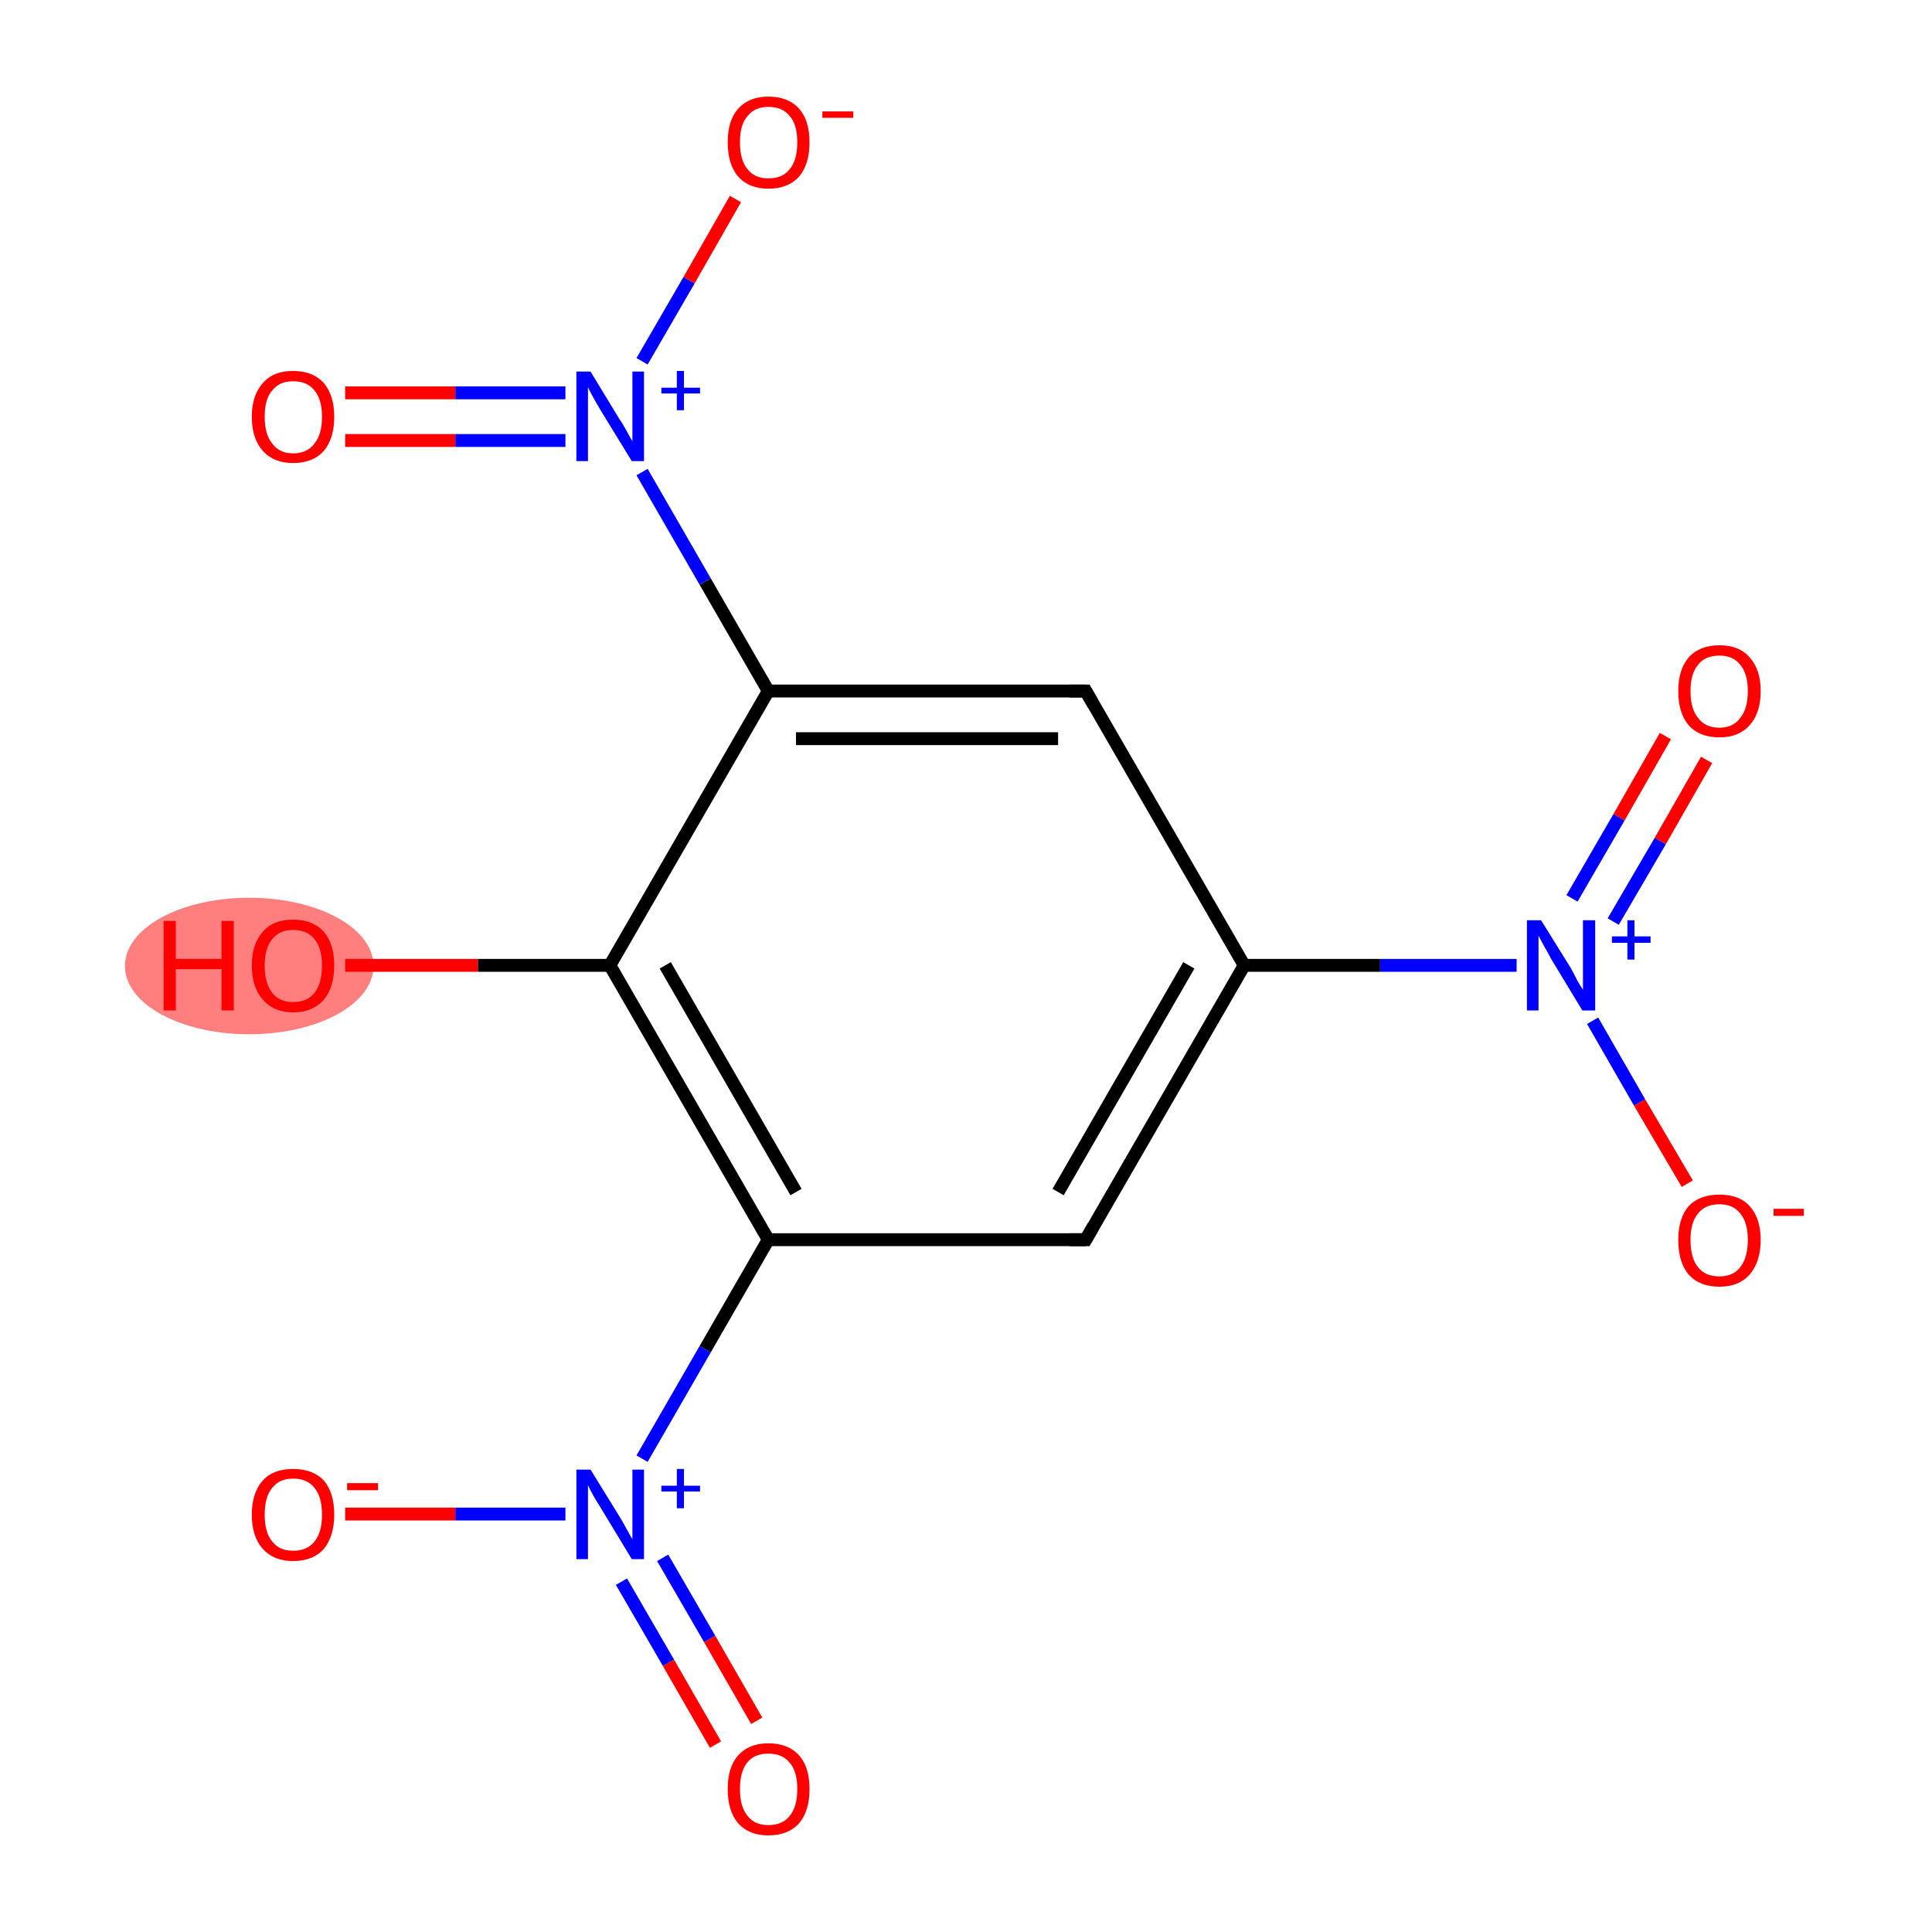 <?xml version='1.0' encoding='iso-8859-1'?>
<svg version='1.1' baseProfile='full'
              xmlns='http://www.w3.org/2000/svg'
                      xmlns:rdkit='http://www.rdkit.org/xml'
                      xmlns:xlink='http://www.w3.org/1999/xlink'
                  xml:space='preserve'
width='300px' height='300px' viewBox='0 0 300 300'>
<!-- END OF HEADER -->
<rect style='opacity:1.0;fill:#FFFFFF;stroke:none' width='300.0' height='300.0' x='0.0' y='0.0'> </rect>
<ellipse cx='38.7' cy='150.0' rx='18.8' ry='10.1' class='atom-10'  style='fill:#FF7F7F;fill-rule:evenodd;stroke:#FF7F7F;stroke-width:1.0px;stroke-linecap:butt;stroke-linejoin:miter;stroke-opacity:1' />
<path class='bond-0 atom-0 atom-1' d='M 265.0,118.0 L 257.8,130.6' style='fill:none;fill-rule:evenodd;stroke:#FF0000;stroke-width:2.0px;stroke-linecap:butt;stroke-linejoin:miter;stroke-opacity:1' />
<path class='bond-0 atom-0 atom-1' d='M 257.8,130.6 L 250.5,143.1' style='fill:none;fill-rule:evenodd;stroke:#0000FF;stroke-width:2.0px;stroke-linecap:butt;stroke-linejoin:miter;stroke-opacity:1' />
<path class='bond-0 atom-0 atom-1' d='M 258.6,114.3 L 251.4,126.9' style='fill:none;fill-rule:evenodd;stroke:#FF0000;stroke-width:2.0px;stroke-linecap:butt;stroke-linejoin:miter;stroke-opacity:1' />
<path class='bond-0 atom-0 atom-1' d='M 251.4,126.9 L 244.1,139.5' style='fill:none;fill-rule:evenodd;stroke:#0000FF;stroke-width:2.0px;stroke-linecap:butt;stroke-linejoin:miter;stroke-opacity:1' />
<path class='bond-1 atom-1 atom-2' d='M 247.3,158.5 L 254.6,171.2' style='fill:none;fill-rule:evenodd;stroke:#0000FF;stroke-width:2.0px;stroke-linecap:butt;stroke-linejoin:miter;stroke-opacity:1' />
<path class='bond-1 atom-1 atom-2' d='M 254.6,171.2 L 262.0,183.8' style='fill:none;fill-rule:evenodd;stroke:#FF0000;stroke-width:2.0px;stroke-linecap:butt;stroke-linejoin:miter;stroke-opacity:1' />
<path class='bond-2 atom-1 atom-3' d='M 235.5,149.9 L 214.3,149.9' style='fill:none;fill-rule:evenodd;stroke:#0000FF;stroke-width:2.0px;stroke-linecap:butt;stroke-linejoin:miter;stroke-opacity:1' />
<path class='bond-2 atom-1 atom-3' d='M 214.3,149.9 L 193.2,149.9' style='fill:none;fill-rule:evenodd;stroke:#000000;stroke-width:2.0px;stroke-linecap:butt;stroke-linejoin:miter;stroke-opacity:1' />
<path class='bond-3 atom-3 atom-4' d='M 193.2,149.9 L 168.6,192.5' style='fill:none;fill-rule:evenodd;stroke:#000000;stroke-width:2.0px;stroke-linecap:butt;stroke-linejoin:miter;stroke-opacity:1' />
<path class='bond-3 atom-3 atom-4' d='M 184.6,149.9 L 164.3,185.1' style='fill:none;fill-rule:evenodd;stroke:#000000;stroke-width:2.0px;stroke-linecap:butt;stroke-linejoin:miter;stroke-opacity:1' />
<path class='bond-4 atom-4 atom-5' d='M 168.6,192.5 L 119.3,192.5' style='fill:none;fill-rule:evenodd;stroke:#000000;stroke-width:2.0px;stroke-linecap:butt;stroke-linejoin:miter;stroke-opacity:1' />
<path class='bond-5 atom-5 atom-6' d='M 119.3,192.5 L 109.5,209.5' style='fill:none;fill-rule:evenodd;stroke:#000000;stroke-width:2.0px;stroke-linecap:butt;stroke-linejoin:miter;stroke-opacity:1' />
<path class='bond-5 atom-5 atom-6' d='M 109.5,209.5 L 99.7,226.5' style='fill:none;fill-rule:evenodd;stroke:#0000FF;stroke-width:2.0px;stroke-linecap:butt;stroke-linejoin:miter;stroke-opacity:1' />
<path class='bond-6 atom-6 atom-7' d='M 96.5,245.6 L 103.8,258.2' style='fill:none;fill-rule:evenodd;stroke:#0000FF;stroke-width:2.0px;stroke-linecap:butt;stroke-linejoin:miter;stroke-opacity:1' />
<path class='bond-6 atom-6 atom-7' d='M 103.8,258.2 L 111.1,270.9' style='fill:none;fill-rule:evenodd;stroke:#FF0000;stroke-width:2.0px;stroke-linecap:butt;stroke-linejoin:miter;stroke-opacity:1' />
<path class='bond-6 atom-6 atom-7' d='M 102.9,241.9 L 110.2,254.5' style='fill:none;fill-rule:evenodd;stroke:#0000FF;stroke-width:2.0px;stroke-linecap:butt;stroke-linejoin:miter;stroke-opacity:1' />
<path class='bond-6 atom-6 atom-7' d='M 110.2,254.5 L 117.5,267.2' style='fill:none;fill-rule:evenodd;stroke:#FF0000;stroke-width:2.0px;stroke-linecap:butt;stroke-linejoin:miter;stroke-opacity:1' />
<path class='bond-7 atom-6 atom-8' d='M 87.8,235.1 L 70.7,235.1' style='fill:none;fill-rule:evenodd;stroke:#0000FF;stroke-width:2.0px;stroke-linecap:butt;stroke-linejoin:miter;stroke-opacity:1' />
<path class='bond-7 atom-6 atom-8' d='M 70.7,235.1 L 53.6,235.1' style='fill:none;fill-rule:evenodd;stroke:#FF0000;stroke-width:2.0px;stroke-linecap:butt;stroke-linejoin:miter;stroke-opacity:1' />
<path class='bond-8 atom-5 atom-9' d='M 119.3,192.5 L 94.7,149.9' style='fill:none;fill-rule:evenodd;stroke:#000000;stroke-width:2.0px;stroke-linecap:butt;stroke-linejoin:miter;stroke-opacity:1' />
<path class='bond-8 atom-5 atom-9' d='M 123.6,185.1 L 103.3,149.9' style='fill:none;fill-rule:evenodd;stroke:#000000;stroke-width:2.0px;stroke-linecap:butt;stroke-linejoin:miter;stroke-opacity:1' />
<path class='bond-9 atom-9 atom-10' d='M 94.7,149.9 L 74.2,149.9' style='fill:none;fill-rule:evenodd;stroke:#000000;stroke-width:2.0px;stroke-linecap:butt;stroke-linejoin:miter;stroke-opacity:1' />
<path class='bond-9 atom-9 atom-10' d='M 74.2,149.9 L 53.6,149.9' style='fill:none;fill-rule:evenodd;stroke:#FF0000;stroke-width:2.0px;stroke-linecap:butt;stroke-linejoin:miter;stroke-opacity:1' />
<path class='bond-10 atom-9 atom-11' d='M 94.7,149.9 L 119.3,107.3' style='fill:none;fill-rule:evenodd;stroke:#000000;stroke-width:2.0px;stroke-linecap:butt;stroke-linejoin:miter;stroke-opacity:1' />
<path class='bond-11 atom-11 atom-12' d='M 119.3,107.3 L 109.5,90.3' style='fill:none;fill-rule:evenodd;stroke:#000000;stroke-width:2.0px;stroke-linecap:butt;stroke-linejoin:miter;stroke-opacity:1' />
<path class='bond-11 atom-11 atom-12' d='M 109.5,90.3 L 99.7,73.3' style='fill:none;fill-rule:evenodd;stroke:#0000FF;stroke-width:2.0px;stroke-linecap:butt;stroke-linejoin:miter;stroke-opacity:1' />
<path class='bond-12 atom-12 atom-13' d='M 87.8,61.0 L 70.7,61.0' style='fill:none;fill-rule:evenodd;stroke:#0000FF;stroke-width:2.0px;stroke-linecap:butt;stroke-linejoin:miter;stroke-opacity:1' />
<path class='bond-12 atom-12 atom-13' d='M 70.7,61.0 L 53.6,61.0' style='fill:none;fill-rule:evenodd;stroke:#FF0000;stroke-width:2.0px;stroke-linecap:butt;stroke-linejoin:miter;stroke-opacity:1' />
<path class='bond-12 atom-12 atom-13' d='M 87.8,68.4 L 70.7,68.4' style='fill:none;fill-rule:evenodd;stroke:#0000FF;stroke-width:2.0px;stroke-linecap:butt;stroke-linejoin:miter;stroke-opacity:1' />
<path class='bond-12 atom-12 atom-13' d='M 70.7,68.4 L 53.6,68.4' style='fill:none;fill-rule:evenodd;stroke:#FF0000;stroke-width:2.0px;stroke-linecap:butt;stroke-linejoin:miter;stroke-opacity:1' />
<path class='bond-13 atom-12 atom-14' d='M 99.7,56.1 L 107.0,43.5' style='fill:none;fill-rule:evenodd;stroke:#0000FF;stroke-width:2.0px;stroke-linecap:butt;stroke-linejoin:miter;stroke-opacity:1' />
<path class='bond-13 atom-12 atom-14' d='M 107.0,43.5 L 114.2,30.9' style='fill:none;fill-rule:evenodd;stroke:#FF0000;stroke-width:2.0px;stroke-linecap:butt;stroke-linejoin:miter;stroke-opacity:1' />
<path class='bond-14 atom-11 atom-15' d='M 119.3,107.3 L 168.6,107.3' style='fill:none;fill-rule:evenodd;stroke:#000000;stroke-width:2.0px;stroke-linecap:butt;stroke-linejoin:miter;stroke-opacity:1' />
<path class='bond-14 atom-11 atom-15' d='M 123.6,114.7 L 164.3,114.7' style='fill:none;fill-rule:evenodd;stroke:#000000;stroke-width:2.0px;stroke-linecap:butt;stroke-linejoin:miter;stroke-opacity:1' />
<path class='bond-15 atom-15 atom-3' d='M 168.6,107.3 L 193.2,149.9' style='fill:none;fill-rule:evenodd;stroke:#000000;stroke-width:2.0px;stroke-linecap:butt;stroke-linejoin:miter;stroke-opacity:1' />
<path d='M 169.8,190.4 L 168.6,192.5 L 166.1,192.5' style='fill:none;stroke:#000000;stroke-width:2.0px;stroke-linecap:butt;stroke-linejoin:miter;stroke-opacity:1;' />
<path d='M 166.1,107.3 L 168.6,107.3 L 169.8,109.4' style='fill:none;stroke:#000000;stroke-width:2.0px;stroke-linecap:butt;stroke-linejoin:miter;stroke-opacity:1;' />
<path class='atom-0' d='M 260.6 107.3
Q 260.6 104.0, 262.2 102.1
Q 263.9 100.2, 267.0 100.2
Q 270.1 100.2, 271.7 102.1
Q 273.4 104.0, 273.4 107.3
Q 273.4 110.7, 271.7 112.6
Q 270.0 114.5, 267.0 114.5
Q 263.9 114.5, 262.2 112.6
Q 260.6 110.7, 260.6 107.3
M 267.0 113.0
Q 269.1 113.0, 270.2 111.5
Q 271.4 110.1, 271.4 107.3
Q 271.4 104.6, 270.2 103.2
Q 269.1 101.8, 267.0 101.8
Q 264.8 101.8, 263.7 103.2
Q 262.5 104.6, 262.5 107.3
Q 262.5 110.1, 263.7 111.5
Q 264.8 113.0, 267.0 113.0
' fill='#FF0000'/>
<path class='atom-1' d='M 239.3 142.9
L 243.9 150.3
Q 244.3 151.0, 245.0 152.4
Q 245.8 153.7, 245.8 153.7
L 245.8 142.9
L 247.7 142.9
L 247.7 156.9
L 245.7 156.9
L 240.8 148.8
Q 240.3 147.8, 239.7 146.8
Q 239.1 145.7, 238.9 145.3
L 238.9 156.9
L 237.1 156.9
L 237.1 142.9
L 239.3 142.9
' fill='#0000FF'/>
<path class='atom-1' d='M 250.3 145.4
L 252.7 145.4
L 252.7 142.9
L 253.8 142.9
L 253.8 145.4
L 256.3 145.4
L 256.3 146.4
L 253.8 146.4
L 253.8 149.0
L 252.7 149.0
L 252.7 146.4
L 250.3 146.4
L 250.3 145.4
' fill='#0000FF'/>
<path class='atom-2' d='M 260.6 192.5
Q 260.6 189.2, 262.2 187.3
Q 263.9 185.5, 267.0 185.5
Q 270.1 185.5, 271.7 187.3
Q 273.4 189.2, 273.4 192.5
Q 273.4 195.9, 271.7 197.9
Q 270.0 199.8, 267.0 199.8
Q 263.9 199.8, 262.2 197.9
Q 260.6 196.0, 260.6 192.5
M 267.0 198.2
Q 269.1 198.2, 270.2 196.8
Q 271.4 195.3, 271.4 192.5
Q 271.4 189.8, 270.2 188.4
Q 269.1 187.0, 267.0 187.0
Q 264.8 187.0, 263.7 188.4
Q 262.5 189.8, 262.5 192.5
Q 262.5 195.4, 263.7 196.8
Q 264.8 198.2, 267.0 198.2
' fill='#FF0000'/>
<path class='atom-2' d='M 275.4 187.7
L 280.1 187.7
L 280.1 188.8
L 275.4 188.8
L 275.4 187.7
' fill='#FF0000'/>
<path class='atom-6' d='M 91.7 228.2
L 96.2 235.5
Q 96.7 236.3, 97.4 237.6
Q 98.1 238.9, 98.2 239.0
L 98.2 228.2
L 100.0 228.2
L 100.0 242.1
L 98.1 242.1
L 93.2 234.0
Q 92.6 233.1, 92.0 232.0
Q 91.4 230.9, 91.3 230.6
L 91.3 242.1
L 89.5 242.1
L 89.5 228.2
L 91.7 228.2
' fill='#0000FF'/>
<path class='atom-6' d='M 102.7 230.7
L 105.1 230.7
L 105.1 228.1
L 106.2 228.1
L 106.2 230.7
L 108.7 230.7
L 108.7 231.6
L 106.2 231.6
L 106.2 234.2
L 105.1 234.2
L 105.1 231.6
L 102.7 231.6
L 102.7 230.7
' fill='#0000FF'/>
<path class='atom-7' d='M 113.0 277.8
Q 113.0 274.4, 114.6 272.6
Q 116.3 270.7, 119.3 270.7
Q 122.4 270.7, 124.1 272.6
Q 125.7 274.4, 125.7 277.8
Q 125.7 281.2, 124.1 283.1
Q 122.4 285.0, 119.3 285.0
Q 116.3 285.0, 114.6 283.1
Q 113.0 281.2, 113.0 277.8
M 119.3 283.4
Q 121.5 283.4, 122.6 282.0
Q 123.8 280.6, 123.8 277.8
Q 123.8 275.0, 122.6 273.7
Q 121.5 272.3, 119.3 272.3
Q 117.2 272.3, 116.1 273.6
Q 114.9 275.0, 114.9 277.8
Q 114.9 280.6, 116.1 282.0
Q 117.2 283.4, 119.3 283.4
' fill='#FF0000'/>
<path class='atom-8' d='M 39.1 235.2
Q 39.1 231.8, 40.8 229.9
Q 42.4 228.1, 45.5 228.1
Q 48.6 228.1, 50.3 229.9
Q 51.9 231.8, 51.9 235.2
Q 51.9 238.5, 50.3 240.5
Q 48.6 242.4, 45.5 242.4
Q 42.5 242.4, 40.8 240.5
Q 39.1 238.6, 39.1 235.2
M 45.5 240.8
Q 47.7 240.8, 48.8 239.4
Q 50.0 238.0, 50.0 235.2
Q 50.0 232.4, 48.8 231.0
Q 47.7 229.6, 45.5 229.6
Q 43.4 229.6, 42.3 231.0
Q 41.1 232.4, 41.1 235.2
Q 41.1 238.0, 42.3 239.4
Q 43.4 240.8, 45.5 240.8
' fill='#FF0000'/>
<path class='atom-8' d='M 53.9 230.3
L 58.7 230.3
L 58.7 231.4
L 53.9 231.4
L 53.9 230.3
' fill='#FF0000'/>
<path class='atom-10' d='M 25.4 143.0
L 27.3 143.0
L 27.3 148.9
L 34.4 148.9
L 34.4 143.0
L 36.3 143.0
L 36.3 156.9
L 34.4 156.9
L 34.4 150.5
L 27.3 150.5
L 27.3 156.9
L 25.4 156.9
L 25.4 143.0
' fill='#FF0000'/>
<path class='atom-10' d='M 39.1 149.9
Q 39.1 146.6, 40.8 144.7
Q 42.4 142.8, 45.5 142.8
Q 48.6 142.8, 50.3 144.7
Q 51.9 146.6, 51.9 149.9
Q 51.9 153.3, 50.3 155.2
Q 48.6 157.2, 45.5 157.2
Q 42.5 157.2, 40.8 155.2
Q 39.1 153.3, 39.1 149.9
M 45.5 155.6
Q 47.7 155.6, 48.8 154.2
Q 50.0 152.7, 50.0 149.9
Q 50.0 147.2, 48.8 145.8
Q 47.7 144.4, 45.5 144.4
Q 43.4 144.4, 42.3 145.8
Q 41.1 147.2, 41.1 149.9
Q 41.1 152.7, 42.3 154.2
Q 43.4 155.6, 45.5 155.6
' fill='#FF0000'/>
<path class='atom-12' d='M 91.7 57.7
L 96.2 65.1
Q 96.7 65.8, 97.4 67.1
Q 98.1 68.4, 98.2 68.5
L 98.2 57.7
L 100.0 57.7
L 100.0 71.6
L 98.1 71.6
L 93.2 63.6
Q 92.6 62.6, 92.0 61.5
Q 91.4 60.4, 91.3 60.1
L 91.3 71.6
L 89.5 71.6
L 89.5 57.7
L 91.7 57.7
' fill='#0000FF'/>
<path class='atom-12' d='M 102.7 60.2
L 105.1 60.2
L 105.1 57.6
L 106.2 57.6
L 106.2 60.2
L 108.7 60.2
L 108.7 61.1
L 106.2 61.1
L 106.2 63.7
L 105.1 63.7
L 105.1 61.1
L 102.7 61.1
L 102.7 60.2
' fill='#0000FF'/>
<path class='atom-13' d='M 39.1 64.7
Q 39.1 61.4, 40.8 59.5
Q 42.4 57.6, 45.5 57.6
Q 48.6 57.6, 50.3 59.5
Q 51.9 61.4, 51.9 64.7
Q 51.9 68.1, 50.3 70.0
Q 48.6 71.9, 45.5 71.9
Q 42.5 71.9, 40.8 70.0
Q 39.1 68.1, 39.1 64.7
M 45.5 70.4
Q 47.7 70.4, 48.8 68.9
Q 50.0 67.5, 50.0 64.7
Q 50.0 62.0, 48.8 60.6
Q 47.7 59.2, 45.5 59.2
Q 43.4 59.2, 42.3 60.6
Q 41.1 61.9, 41.1 64.7
Q 41.1 67.5, 42.3 68.9
Q 43.4 70.4, 45.5 70.4
' fill='#FF0000'/>
<path class='atom-14' d='M 113.0 22.1
Q 113.0 18.7, 114.6 16.9
Q 116.3 15.0, 119.3 15.0
Q 122.4 15.0, 124.1 16.9
Q 125.7 18.7, 125.7 22.1
Q 125.7 25.5, 124.1 27.4
Q 122.4 29.3, 119.3 29.3
Q 116.3 29.3, 114.6 27.4
Q 113.0 25.5, 113.0 22.1
M 119.3 27.7
Q 121.5 27.7, 122.6 26.3
Q 123.8 24.9, 123.8 22.1
Q 123.8 19.3, 122.6 18.0
Q 121.5 16.6, 119.3 16.6
Q 117.2 16.6, 116.1 18.0
Q 114.9 19.3, 114.9 22.1
Q 114.9 24.9, 116.1 26.3
Q 117.2 27.7, 119.3 27.7
' fill='#FF0000'/>
<path class='atom-14' d='M 127.7 17.3
L 132.5 17.3
L 132.5 18.3
L 127.7 18.3
L 127.7 17.3
' fill='#FF0000'/>
</svg>
